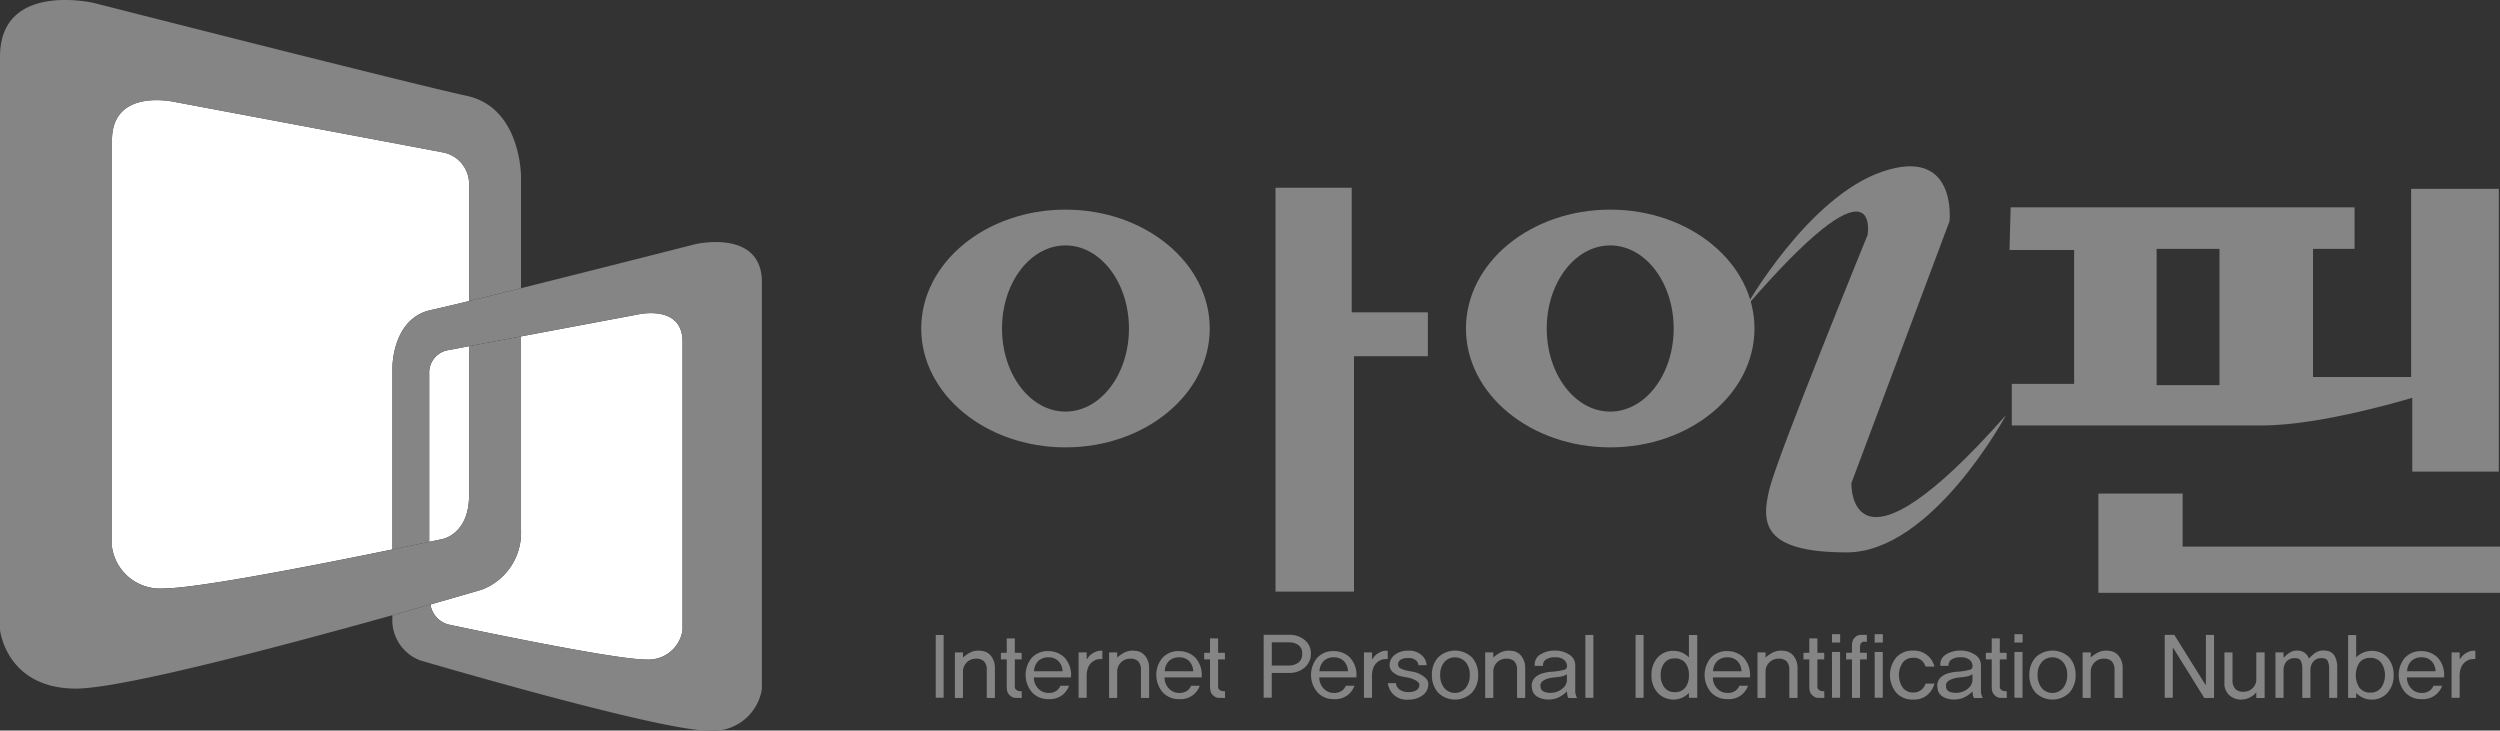 <svg xmlns="http://www.w3.org/2000/svg" width="163.058" height="47.65" viewBox="0 0 163.058 47.65">
  <rect x="0" y="0" width="163.058" height="47.65" fill="#333333" stroke="none"/>
  <g id="그룹_555" data-name="그룹 555" transform="translate(-592.979 -1100.571)">
    <path id="패스_977" data-name="패스 977" d="M151.33,338.284c.47-.1,1.355-.312,2.484-.587v-7.542A2.093,2.093,0,0,0,152.1,328c-2.479-.472-17.366-3.266-17.366-3.266s-4.21-1.031-4.21,2.484v26.512a3.166,3.166,0,0,0,3.4,2.709c2.191,0,10.277-1.593,14.893-2.541V342.06S148.781,338.833,151.33,338.284Z" transform="translate(469.758 782.508)" fill="#fff"/>
    <path id="패스_978" data-name="패스 978" d="M283.795,451.149V441.42l-1.381.261a1.485,1.485,0,0,0-1.217,1.525v10.975l.882-.187S283.795,453.672,283.795,451.149Z" transform="translate(339.778 681.73)" fill="#fff"/>
    <path id="패스_979" data-name="패스 979" d="M285.145,443.758s-1.312.386-3.357.969a1.614,1.614,0,0,0,1.137,1.3s10.683,2.289,12.895,2.289a2.246,2.246,0,0,0,2.411-1.922V427.588c0-2.494-2.986-1.762-2.986-1.762l-7.551,1.418v12.648A3.969,3.969,0,0,1,285.145,443.758Z" transform="translate(339.267 695.269)" fill="#fff"/>
    <path id="패스_980" data-name="패스 980" d="M107.792,283.267c-3.594-.773-24.291-6.05-24.291-6.05s-6.141-1.454-6.141,3.5v37.393s.409,3.821,4.958,3.821c3.035,0,13.8-2.874,20.634-4.788.906-.254,1.743-.491,2.484-.7,2.045-.583,3.357-.969,3.357-.969a3.969,3.969,0,0,0,2.548-3.867V298.96l-3.387.637v9.729c0,2.524-1.716,2.846-1.716,2.846l-.882.187c-.578.122-1.409.3-2.4.5-4.615.948-12.7,2.541-14.893,2.541a3.166,3.166,0,0,1-3.4-2.709V286.178c0-3.515,4.21-2.484,4.21-2.484s14.887,2.793,17.366,3.266a2.093,2.093,0,0,1,1.716,2.15v7.542c.981-.239,2.147-.528,3.387-.837V288.59S111.385,284.041,107.792,283.267Z" transform="translate(515.62 823.552)" fill="#858585"/>
    <path id="패스_981" data-name="패스 981" d="M283.453,392.114s-6.3,1.606-11.36,2.868c-1.24.309-2.406.6-3.387.837-1.129.275-2.014.486-2.484.587-2.549.549-2.517,3.776-2.517,3.776v11.844c.993-.2,1.824-.378,2.4-.5V400.55a1.485,1.485,0,0,1,1.217-1.525l1.381-.261,3.387-.637,7.551-1.418s2.986-.731,2.986,1.762v18.807a2.246,2.246,0,0,1-2.411,1.922c-2.212,0-12.895-2.289-12.895-2.289a1.614,1.614,0,0,1-1.137-1.3c-.741.211-1.577.448-2.483.7v.2a2.815,2.815,0,0,0,1.807,2.743s15.554,4.582,18.781,4.582a3.23,3.23,0,0,0,3.517-2.711V394.6C287.81,391.082,283.453,392.114,283.453,392.114Z" transform="translate(354.867 724.386)" fill="#858585"/>
    <path id="패스_982" data-name="패스 982" d="M524.263,376.571c-5.2,0-9.409,3.471-9.409,7.753s4.213,7.753,9.409,7.753,9.409-3.471,9.409-7.753S529.46,376.571,524.263,376.571Zm0,13.173c-2.286,0-4.14-2.426-4.14-5.42s1.854-5.42,4.14-5.42,4.14,2.427,4.14,5.42S526.549,389.744,524.263,389.744Z" transform="translate(138.21 737.673)" fill="#858585"/>
    <path id="패스_983" data-name="패스 983" d="M782.955,376.571c-5.2,0-9.409,3.471-9.409,7.753s4.213,7.753,9.409,7.753,9.409-3.471,9.409-7.753S788.152,376.571,782.955,376.571Zm0,13.173c-2.286,0-4.14-2.426-4.14-5.42s1.854-5.42,4.14-5.42,4.14,2.427,4.14,5.42S785.241,389.744,782.955,389.744Z" transform="translate(-84.953 737.673)" fill="#858585"/>
    <path id="패스_984" data-name="패스 984" d="M683.113,366.158V392.5h5.118V377.148h4.818v-2.86h-4.968v-8.129Z" transform="translate(-6.94 746.656)" fill="#858585"/>
    <path id="패스_985" data-name="패스 985" d="M906.179,365.217s4.065-7.226,8.958-8.882,4.366,3.237,4.366,3.237l-6.4,17.087s-.226,7.226,10.087-4.441c0,0-4.817,8.957-10.388,8.957s-5.57-1.957-5.043-4.14,6.4-16.56,6.4-16.56S915.136,354.83,906.179,365.217Z" transform="translate(-199.37 755.425)" fill="#858585"/>
    <path id="패스_986" data-name="패스 986" d="M1057.884,366.706v12.269h-6.4V370.62h2.71v-2.71h-22.431l-.075,2.785h4.215v8.732h-4.065v2.71h16.334c3.914,0,9.785-1.806,9.785-1.806v4.817h5.645V366.706Zm-12.5,12.8h-4.1V370.62h4.1Z" transform="translate(-307.643 746.183)" fill="#858585"/>
    <path id="패스_987" data-name="패스 987" d="M1079.384,514.86V511.4h-5.495v6.473h26.195V514.86Z" transform="translate(-344.047 621.363)" fill="#858585"/>
    <path id="패스_988" data-name="패스 988" d="M521.75,582.666v-4.091h.515v4.091Z" transform="translate(132.261 563.412)" fill="#858585"/>
    <path id="패스_989" data-name="패스 989" d="M532.929,589.079v-1.794a.829.829,0,0,0-.171-.584.691.691,0,0,0-.524-.18.822.822,0,0,0-.613.249.844.844,0,0,0-.243.613v1.7h-.527V586.11h.527v.336a2.292,2.292,0,0,1,.492-.336,1.187,1.187,0,0,1,.694-.1.875.875,0,0,1,.689.4,1.252,1.252,0,0,1,.208.648v2.025Z" transform="translate(124.409 557.011)" fill="#858585"/>
    <path id="패스_990" data-name="패스 990" d="M553.662,584.06a.513.513,0,0,1-.281-.075.738.738,0,0,1-.194-.174.545.545,0,0,1-.1-.214,1.689,1.689,0,0,1-.026-.347v-1.7h-.382v-.428l.382-.006v-.937h.526v.937l.446.006v.428h-.446v1.626q0,.1,0,.191a.238.238,0,0,0,.1.168.314.314,0,0,0,.174.078,1.3,1.3,0,0,0,.174.014l.006.434Z" transform="translate(105.581 562.03)" fill="#858585"/>
    <path id="패스_991" data-name="패스 991" d="M564.971,587.957a1.037,1.037,0,0,0,.289.732.89.89,0,0,0,.654.281.824.824,0,0,0,.556-.162.738.738,0,0,0,.231-.307h.567a1.372,1.372,0,0,1-.411.584,1.351,1.351,0,0,1-.937.289,1.4,1.4,0,0,1-1.071-.446,1.748,1.748,0,0,1-.015-2.248,1.4,1.4,0,0,1,1.079-.437,1.5,1.5,0,0,1,1.045.405,1.667,1.667,0,0,1,.431,1.308Zm1.869-.4a.982.982,0,0,0-.266-.663.886.886,0,0,0-.66-.246.928.928,0,0,0-.639.223.991.991,0,0,0-.292.686Z" transform="translate(95.44 556.796)" fill="#858585"/>
    <path id="패스_992" data-name="패스 992" d="M591.1,586.577a2.6,2.6,0,0,0-.266.012.6.6,0,0,0-.22.07.909.909,0,0,0-.4.379,1.385,1.385,0,0,0-.136.668v1.4h-.526v-2.963h.526v.417l.035.012a1.074,1.074,0,0,1,.234-.281,1.247,1.247,0,0,1,.31-.182.725.725,0,0,1,.286-.07l.159-.006Z" transform="translate(73.777 556.978)" fill="#858585"/>
    <path id="패스_993" data-name="패스 993" d="M606.158,589.079v-1.794a.83.83,0,0,0-.171-.584.691.691,0,0,0-.524-.18.822.822,0,0,0-.613.249.844.844,0,0,0-.243.613v1.7h-.527V586.11h.527v.336a2.3,2.3,0,0,1,.492-.336,1.187,1.187,0,0,1,.694-.1.875.875,0,0,1,.689.4,1.253,1.253,0,0,1,.208.648v2.025Z" transform="translate(61.238 557.011)" fill="#858585"/>
    <path id="패스_994" data-name="패스 994" d="M627.035,587.957a1.036,1.036,0,0,0,.289.732.89.89,0,0,0,.654.281.824.824,0,0,0,.556-.162.736.736,0,0,0,.231-.307h.567a1.373,1.373,0,0,1-.411.584,1.35,1.35,0,0,1-.937.289,1.4,1.4,0,0,1-1.071-.446,1.748,1.748,0,0,1-.015-2.248,1.4,1.4,0,0,1,1.079-.437,1.5,1.5,0,0,1,1.045.405,1.667,1.667,0,0,1,.431,1.308Zm1.869-.4a.982.982,0,0,0-.266-.663.885.885,0,0,0-.66-.246.928.928,0,0,0-.639.223.991.991,0,0,0-.292.686Z" transform="translate(41.9 556.796)" fill="#858585"/>
    <path id="패스_995" data-name="패스 995" d="M650.192,584.06a.513.513,0,0,1-.281-.075.739.739,0,0,1-.194-.174.548.548,0,0,1-.1-.214,1.694,1.694,0,0,1-.026-.347v-1.7h-.382v-.428l.382-.006v-.937h.527v.937l.446.006v.428h-.446v1.626q0,.1,0,.191a.238.238,0,0,0,.1.168.313.313,0,0,0,.174.078,1.3,1.3,0,0,0,.174.014l.006.434Z" transform="translate(22.309 562.03)" fill="#858585"/>
    <path id="패스_996" data-name="패스 996" d="M680.189,578.865a1.1,1.1,0,0,1,.405.894,1.144,1.144,0,0,1-.405.9,1.463,1.463,0,0,1-1,.353h-1.146v1.615h-.527v-4.1h1.673A1.516,1.516,0,0,1,680.189,578.865Zm-.42,1.481a.669.669,0,0,0,.258-.587.631.631,0,0,0-.258-.573,1.03,1.03,0,0,0-.576-.168h-1.146v1.51h1.146A.973.973,0,0,0,679.769,580.346Z" transform="translate(-2.116 563.449)" fill="#858585"/>
    <path id="패스_997" data-name="패스 997" d="M700.518,587.957a1.035,1.035,0,0,0,.289.732.89.89,0,0,0,.654.281.823.823,0,0,0,.555-.162.736.736,0,0,0,.232-.307h.567a1.373,1.373,0,0,1-.411.584,1.351,1.351,0,0,1-.937.289,1.4,1.4,0,0,1-1.07-.446,1.748,1.748,0,0,1-.015-2.248,1.4,1.4,0,0,1,1.079-.437,1.5,1.5,0,0,1,1.044.405,1.667,1.667,0,0,1,.431,1.308Zm1.869-.4a.983.983,0,0,0-.266-.663.885.885,0,0,0-.66-.246.928.928,0,0,0-.639.223.991.991,0,0,0-.292.686Z" transform="translate(-21.491 556.796)" fill="#858585"/>
    <path id="패스_998" data-name="패스 998" d="M726.643,586.577a2.593,2.593,0,0,0-.266.012.6.6,0,0,0-.22.07.909.909,0,0,0-.4.379,1.386,1.386,0,0,0-.136.668v1.4h-.527v-2.963h.527v.417l.035.012a1.077,1.077,0,0,1,.234-.281,1.249,1.249,0,0,1,.31-.182.725.725,0,0,1,.286-.07l.159-.006Z" transform="translate(-43.154 556.978)" fill="#858585"/>
    <path id="패스_999" data-name="패스 999" d="M738.95,587.874a.549.549,0,0,1,.151.451.858.858,0,0,1-.391.668,1.466,1.466,0,0,1-.877.263,1.238,1.238,0,0,1-1.071-.4,1.337,1.337,0,0,1-.3-.674h.526a.607.607,0,0,0,.24.417.911.911,0,0,0,.581.168.985.985,0,0,0,.489-.1.436.436,0,0,0,.223-.3.262.262,0,0,0-.072-.237.845.845,0,0,0-.263-.173,1.885,1.885,0,0,0-.523-.156,3.3,3.3,0,0,1-.466-.1,1.118,1.118,0,0,1-.451-.278.615.615,0,0,1-.162-.486.83.83,0,0,1,.336-.6,1.32,1.32,0,0,1,.874-.266,1.173,1.173,0,0,1,.914.327.9.9,0,0,1,.284.617h-.527a.516.516,0,0,0-.136-.289.7.7,0,0,0-.564-.174.756.756,0,0,0-.492.122.351.351,0,0,0-.139.266.279.279,0,0,0,.133.269,1.6,1.6,0,0,0,.307.124,4.007,4.007,0,0,0,.48.1,1.526,1.526,0,0,1,.492.159A1.6,1.6,0,0,1,738.95,587.874Z" transform="translate(-52.967 556.943)" fill="#858585"/>
    <path id="패스_1000" data-name="패스 1000" d="M759.986,586.441a1.65,1.65,0,0,1,.4,1.14,1.672,1.672,0,0,1-.4,1.146,1.572,1.572,0,0,1-2.217,0,1.671,1.671,0,0,1-.4-1.146,1.649,1.649,0,0,1,.4-1.14,1.586,1.586,0,0,1,2.217,0Zm-.414,1.985a1.289,1.289,0,0,0,.266-.845,1.254,1.254,0,0,0-.266-.836.932.932,0,0,0-1.4,0,1.262,1.262,0,0,0-.263.836,1.3,1.3,0,0,0,.263.845.915.915,0,0,0,1.4,0Z" transform="translate(-70.996 557.015)" fill="#858585"/>
    <path id="패스_1001" data-name="패스 1001" d="M784.766,589.079v-1.794a.83.83,0,0,0-.171-.584.691.691,0,0,0-.523-.18.822.822,0,0,0-.614.249.844.844,0,0,0-.243.613v1.7h-.527V586.11h.527v.336a2.3,2.3,0,0,1,.492-.336,1.187,1.187,0,0,1,.694-.1.876.876,0,0,1,.689.4,1.254,1.254,0,0,1,.208.648v2.025Z" transform="translate(-92.84 557.011)" fill="#858585"/>
    <path id="패스_1002" data-name="패스 1002" d="M807.194,589.08a.539.539,0,0,1-.072-.206,2.155,2.155,0,0,1-.026-.223,1.91,1.91,0,0,1-.463.35,1.434,1.434,0,0,1-.642.176,1.483,1.483,0,0,1-.787-.156.726.726,0,0,1-.388-.584.752.752,0,0,1,.153-.642,1.127,1.127,0,0,1,.547-.324,2.419,2.419,0,0,1,.558-.1,4.705,4.705,0,0,0,.576-.069c.1-.019.195-.044.3-.072s.15-.113.15-.252a.533.533,0,0,0-.174-.37.819.819,0,0,0-.6-.179.966.966,0,0,0-.622.162.421.421,0,0,0-.165.394H805a.744.744,0,0,1,.359-.738,1.735,1.735,0,0,1,.961-.258,1.68,1.68,0,0,1,.92.258.805.805,0,0,1,.4.715V588.6a.881.881,0,0,0,.055.338c.037.087.057.134.061.142Zm-.1-1.551a.935.935,0,0,1-.145.081.752.752,0,0,1-.173.058,3.49,3.49,0,0,1-.466.067,2.043,2.043,0,0,0-.431.072,1.135,1.135,0,0,0-.4.2.367.367,0,0,0-.1.356.355.355,0,0,0,.234.315,1.071,1.071,0,0,0,.437.066,1.176,1.176,0,0,0,.781-.3.743.743,0,0,0,.266-.5Z" transform="translate(-111.917 557.015)" fill="#858585"/>
    <path id="패스_1003" data-name="패스 1003" d="M830.259,582.672v-4.1h.521v4.1Z" transform="translate(-133.877 563.412)" fill="#858585"/>
    <path id="패스_1004" data-name="패스 1004" d="M854.106,582.672v-4.1h.521v4.1Z" transform="translate(-154.449 563.412)" fill="#858585"/>
    <path id="패스_1005" data-name="패스 1005" d="M864.127,582.672v-.318a1.458,1.458,0,0,1-.457.321,1.412,1.412,0,0,1-1.583-.333,1.66,1.66,0,0,1-.4-1.146,1.642,1.642,0,0,1,.4-1.151,1.341,1.341,0,0,1,1.039-.434,1.361,1.361,0,0,1,.544.11,1.424,1.424,0,0,1,.457.318v-1.464h.544v4.1Zm-.24-.66a1.245,1.245,0,0,0,.24-.816,1.221,1.221,0,0,0-.24-.81.849.849,0,0,0-.686-.284.814.814,0,0,0-.674.3,1.234,1.234,0,0,0-.24.793,1.258,1.258,0,0,0,.24.8.807.807,0,0,0,.674.307A.841.841,0,0,0,863.887,582.012Z" transform="translate(-160.992 563.412)" fill="#858585"/>
    <path id="패스_1006" data-name="패스 1006" d="M887.426,587.957a1.036,1.036,0,0,0,.289.732.89.89,0,0,0,.654.281.824.824,0,0,0,.556-.162.738.738,0,0,0,.231-.307h.567a1.371,1.371,0,0,1-.411.584,1.35,1.35,0,0,1-.937.289,1.4,1.4,0,0,1-1.071-.446,1.748,1.748,0,0,1-.015-2.248,1.4,1.4,0,0,1,1.079-.437,1.5,1.5,0,0,1,1.045.405,1.666,1.666,0,0,1,.431,1.308Zm1.869-.4a.982.982,0,0,0-.266-.663.886.886,0,0,0-.66-.246.928.928,0,0,0-.639.223.991.991,0,0,0-.292.686Z" transform="translate(-182.729 556.796)" fill="#858585"/>
    <path id="패스_1007" data-name="패스 1007" d="M914.076,589.079v-1.794a.83.83,0,0,0-.171-.584.691.691,0,0,0-.524-.18.822.822,0,0,0-.614.249.844.844,0,0,0-.243.613v1.7H912V586.11h.527v.336a2.294,2.294,0,0,1,.492-.336,1.187,1.187,0,0,1,.694-.1.875.875,0,0,1,.689.4,1.252,1.252,0,0,1,.208.648v2.025Z" transform="translate(-204.391 557.011)" fill="#858585"/>
    <path id="패스_1008" data-name="패스 1008" d="M934.81,584.06a.513.513,0,0,1-.281-.075.736.736,0,0,1-.194-.174.545.545,0,0,1-.1-.214,1.679,1.679,0,0,1-.026-.347v-1.7h-.382v-.428l.382-.006v-.937h.527v.937l.446.006v.428h-.446v1.626c0,.07,0,.133,0,.191a.238.238,0,0,0,.1.168.314.314,0,0,0,.174.078,1.3,1.3,0,0,0,.174.014l.006.434Z" transform="translate(-223.22 562.03)" fill="#858585"/>
    <path id="패스_1009" data-name="패스 1009" d="M947.393,578.739v-.544h.532v.544Zm0,3.6v-2.986h.526v2.986Z" transform="translate(-234.924 563.74)" fill="#858585"/>
    <path id="패스_1010" data-name="패스 1010" d="M955,580.127v2.511h-.526v-2.511l-.382.006V579.7l.382-.006v-.359a1.7,1.7,0,0,1,.026-.347.6.6,0,0,1,.1-.22.7.7,0,0,1,.194-.171.5.5,0,0,1,.281-.067h.37v.451q-.058,0-.159-.009a.239.239,0,0,0-.182.061.272.272,0,0,0-.093.165,1.681,1.681,0,0,0-.012.211v.284l.446.006v.428Z" transform="translate(-240.704 563.451)" fill="#858585"/>
    <path id="패스_1011" data-name="패스 1011" d="M967.659,578.739v-.544h.532v.544Zm0,3.6v-2.986h.527v2.986Z" transform="translate(-252.407 563.74)" fill="#858585"/>
    <path id="패스_1012" data-name="패스 1012" d="M977.811,588.143a1.481,1.481,0,0,1-.449.723,1.34,1.34,0,0,1-.946.318,1.405,1.405,0,0,1-1.105-.454,1.815,1.815,0,0,1,0-2.286,1.406,1.406,0,0,1,1.105-.454,1.381,1.381,0,0,1,1.395,1.042h-.585a.874.874,0,0,0-.231-.379.768.768,0,0,0-.579-.194.816.816,0,0,0-.677.315,1.457,1.457,0,0,0,0,1.629.813.813,0,0,0,.677.319.8.8,0,0,0,.541-.177.825.825,0,0,0,.269-.4Z" transform="translate(-258.658 557.015)" fill="#858585"/>
    <path id="패스_1013" data-name="패스 1013" d="M999.79,589.08a.538.538,0,0,1-.072-.206,2.167,2.167,0,0,1-.026-.223,1.914,1.914,0,0,1-.463.35,1.433,1.433,0,0,1-.642.176,1.482,1.482,0,0,1-.787-.156.726.726,0,0,1-.388-.584.752.752,0,0,1,.153-.642,1.128,1.128,0,0,1,.547-.324,2.418,2.418,0,0,1,.558-.1,4.708,4.708,0,0,0,.576-.069c.1-.019.195-.044.3-.072s.15-.113.15-.252a.534.534,0,0,0-.174-.37.82.82,0,0,0-.6-.179.966.966,0,0,0-.622.162.421.421,0,0,0-.165.394H997.6a.745.745,0,0,1,.359-.738,1.735,1.735,0,0,1,.961-.258,1.68,1.68,0,0,1,.92.258.805.805,0,0,1,.405.715V588.6a.881.881,0,0,0,.055.338c.037.087.057.134.061.142Zm-.1-1.551a.952.952,0,0,1-.145.081.756.756,0,0,1-.174.058,3.484,3.484,0,0,1-.466.067,2.041,2.041,0,0,0-.431.072,1.134,1.134,0,0,0-.4.2.367.367,0,0,0-.1.356.356.356,0,0,0,.234.315,1.072,1.072,0,0,0,.437.066,1.176,1.176,0,0,0,.781-.3.744.744,0,0,0,.266-.5Z" transform="translate(-278.062 557.015)" fill="#858585"/>
    <path id="패스_1014" data-name="패스 1014" d="M1021.438,584.06a.513.513,0,0,1-.281-.075.735.735,0,0,1-.194-.174.548.548,0,0,1-.1-.214,1.7,1.7,0,0,1-.026-.347v-1.7h-.382v-.428l.382-.006v-.937h.527v.937l.446.006v.428h-.446v1.626c0,.07,0,.133,0,.191a.239.239,0,0,0,.1.168.314.314,0,0,0,.174.078,1.3,1.3,0,0,0,.174.014l.006.434Z" transform="translate(-297.951 562.03)" fill="#858585"/>
    <path id="패스_1015" data-name="패스 1015" d="M1034.021,578.739v-.544h.532v.544Zm0,3.6v-2.986h.527v2.986Z" transform="translate(-309.654 563.74)" fill="#858585"/>
    <path id="패스_1016" data-name="패스 1016" d="M1043.718,586.441a1.65,1.65,0,0,1,.4,1.14,1.672,1.672,0,0,1-.4,1.146,1.572,1.572,0,0,1-2.216,0,1.671,1.671,0,0,1-.4-1.146,1.65,1.65,0,0,1,.4-1.14,1.586,1.586,0,0,1,2.216,0Zm-.414,1.985a1.29,1.29,0,0,0,.266-.845,1.254,1.254,0,0,0-.266-.836.931.931,0,0,0-1.4,0,1.26,1.26,0,0,0-.264.836,1.3,1.3,0,0,0,.264.845.915.915,0,0,0,1.4,0Z" transform="translate(-315.761 557.015)" fill="#858585"/>
    <path id="패스_1017" data-name="패스 1017" d="M1068.5,589.079v-1.794a.83.83,0,0,0-.171-.584.692.692,0,0,0-.524-.18.822.822,0,0,0-.614.249.845.845,0,0,0-.243.613v1.7h-.527V586.11h.527v.336a2.3,2.3,0,0,1,.492-.336,1.187,1.187,0,0,1,.694-.1.875.875,0,0,1,.689.4,1.253,1.253,0,0,1,.208.648v2.025Z" transform="translate(-337.605 557.011)" fill="#858585"/>
    <path id="패스_1018" data-name="패스 1018" d="M1107.977,582.647l-2.02-3.252-.035.012v3.223h-.526v-4.1h.625l2.025,3.246.035-.011v-3.229h.532v4.109Z" transform="translate(-371.227 563.449)" fill="#858585"/>
    <path id="패스_1019" data-name="패스 1019" d="M1135.831,589.808v-.37a1.149,1.149,0,0,1-.408.33,1.3,1.3,0,0,1-.616.145,1.121,1.121,0,0,1-.718-.272,1.009,1.009,0,0,1-.335-.833v-1.973h.527v1.794a.816.816,0,0,0,.194.6.673.673,0,0,0,.547.171.811.811,0,0,0,.81-.885v-1.678h.544v2.974Z" transform="translate(-395.69 556.287)" fill="#858585"/>
    <path id="패스_1020" data-name="패스 1020" d="M1161.487,589.06l-.006-1.881a1.158,1.158,0,0,0-.1-.544q-.1-.185-.46-.168a.67.67,0,0,0-.48.234.881.881,0,0,0-.179.588v1.771h-.532v-1.881a1.187,1.187,0,0,0-.1-.544q-.1-.185-.457-.168a.676.676,0,0,0-.486.234.881.881,0,0,0-.179.588v1.771h-.527v-2.968h.527v.359a2.236,2.236,0,0,1,.393-.336.9.9,0,0,1,.614-.133.757.757,0,0,1,.648.515,2.779,2.779,0,0,1,.374-.347.961.961,0,0,1,.726-.168.7.7,0,0,1,.59.367,1.525,1.525,0,0,1,.156.686v2.025Z" transform="translate(-416.589 557.029)" fill="#858585"/>
    <path id="패스_1021" data-name="패스 1021" d="M1195.057,580.045a1.635,1.635,0,0,1,.4,1.151,1.652,1.652,0,0,1-.4,1.146,1.326,1.326,0,0,1-1.036.446,1.347,1.347,0,0,1-.547-.113,1.49,1.49,0,0,1-.46-.315v.318h-.526v-4.1h.526v1.458a1.454,1.454,0,0,1,.46-.313,1.38,1.38,0,0,1,.547-.11A1.343,1.343,0,0,1,1195.057,580.045Zm-.417,1.973a1.449,1.449,0,0,0,0-1.641.858.858,0,0,0-.7-.31.879.879,0,0,0-.7.292,1.52,1.52,0,0,0,0,1.675.875.875,0,0,0,.7.3A.855.855,0,0,0,1194.641,582.018Z" transform="translate(-446.358 563.412)" fill="#858585"/>
    <path id="패스_1022" data-name="패스 1022" d="M1217.041,587.957a1.035,1.035,0,0,0,.289.732.89.89,0,0,0,.654.281.824.824,0,0,0,.556-.162.74.74,0,0,0,.232-.307h.567a1.372,1.372,0,0,1-.411.584,1.351,1.351,0,0,1-.937.289,1.4,1.4,0,0,1-1.071-.446,1.748,1.748,0,0,1-.015-2.248,1.4,1.4,0,0,1,1.079-.437,1.5,1.5,0,0,1,1.045.405,1.667,1.667,0,0,1,.431,1.308Zm1.869-.4a.985.985,0,0,0-.266-.663.886.886,0,0,0-.66-.246.927.927,0,0,0-.639.223.99.99,0,0,0-.292.686Z" transform="translate(-467.074 556.796)" fill="#858585"/>
    <path id="패스_1023" data-name="패스 1023" d="M1243.168,586.577a2.583,2.583,0,0,0-.266.012.6.6,0,0,0-.22.07.91.91,0,0,0-.4.379,1.387,1.387,0,0,0-.136.668v1.4h-.527v-2.963h.527v.417l.035.012a1.073,1.073,0,0,1,.234-.281,1.25,1.25,0,0,1,.31-.182.721.721,0,0,1,.286-.07l.159-.006Z" transform="translate(-488.74 556.978)" fill="#858585"/>
  </g>
</svg>
